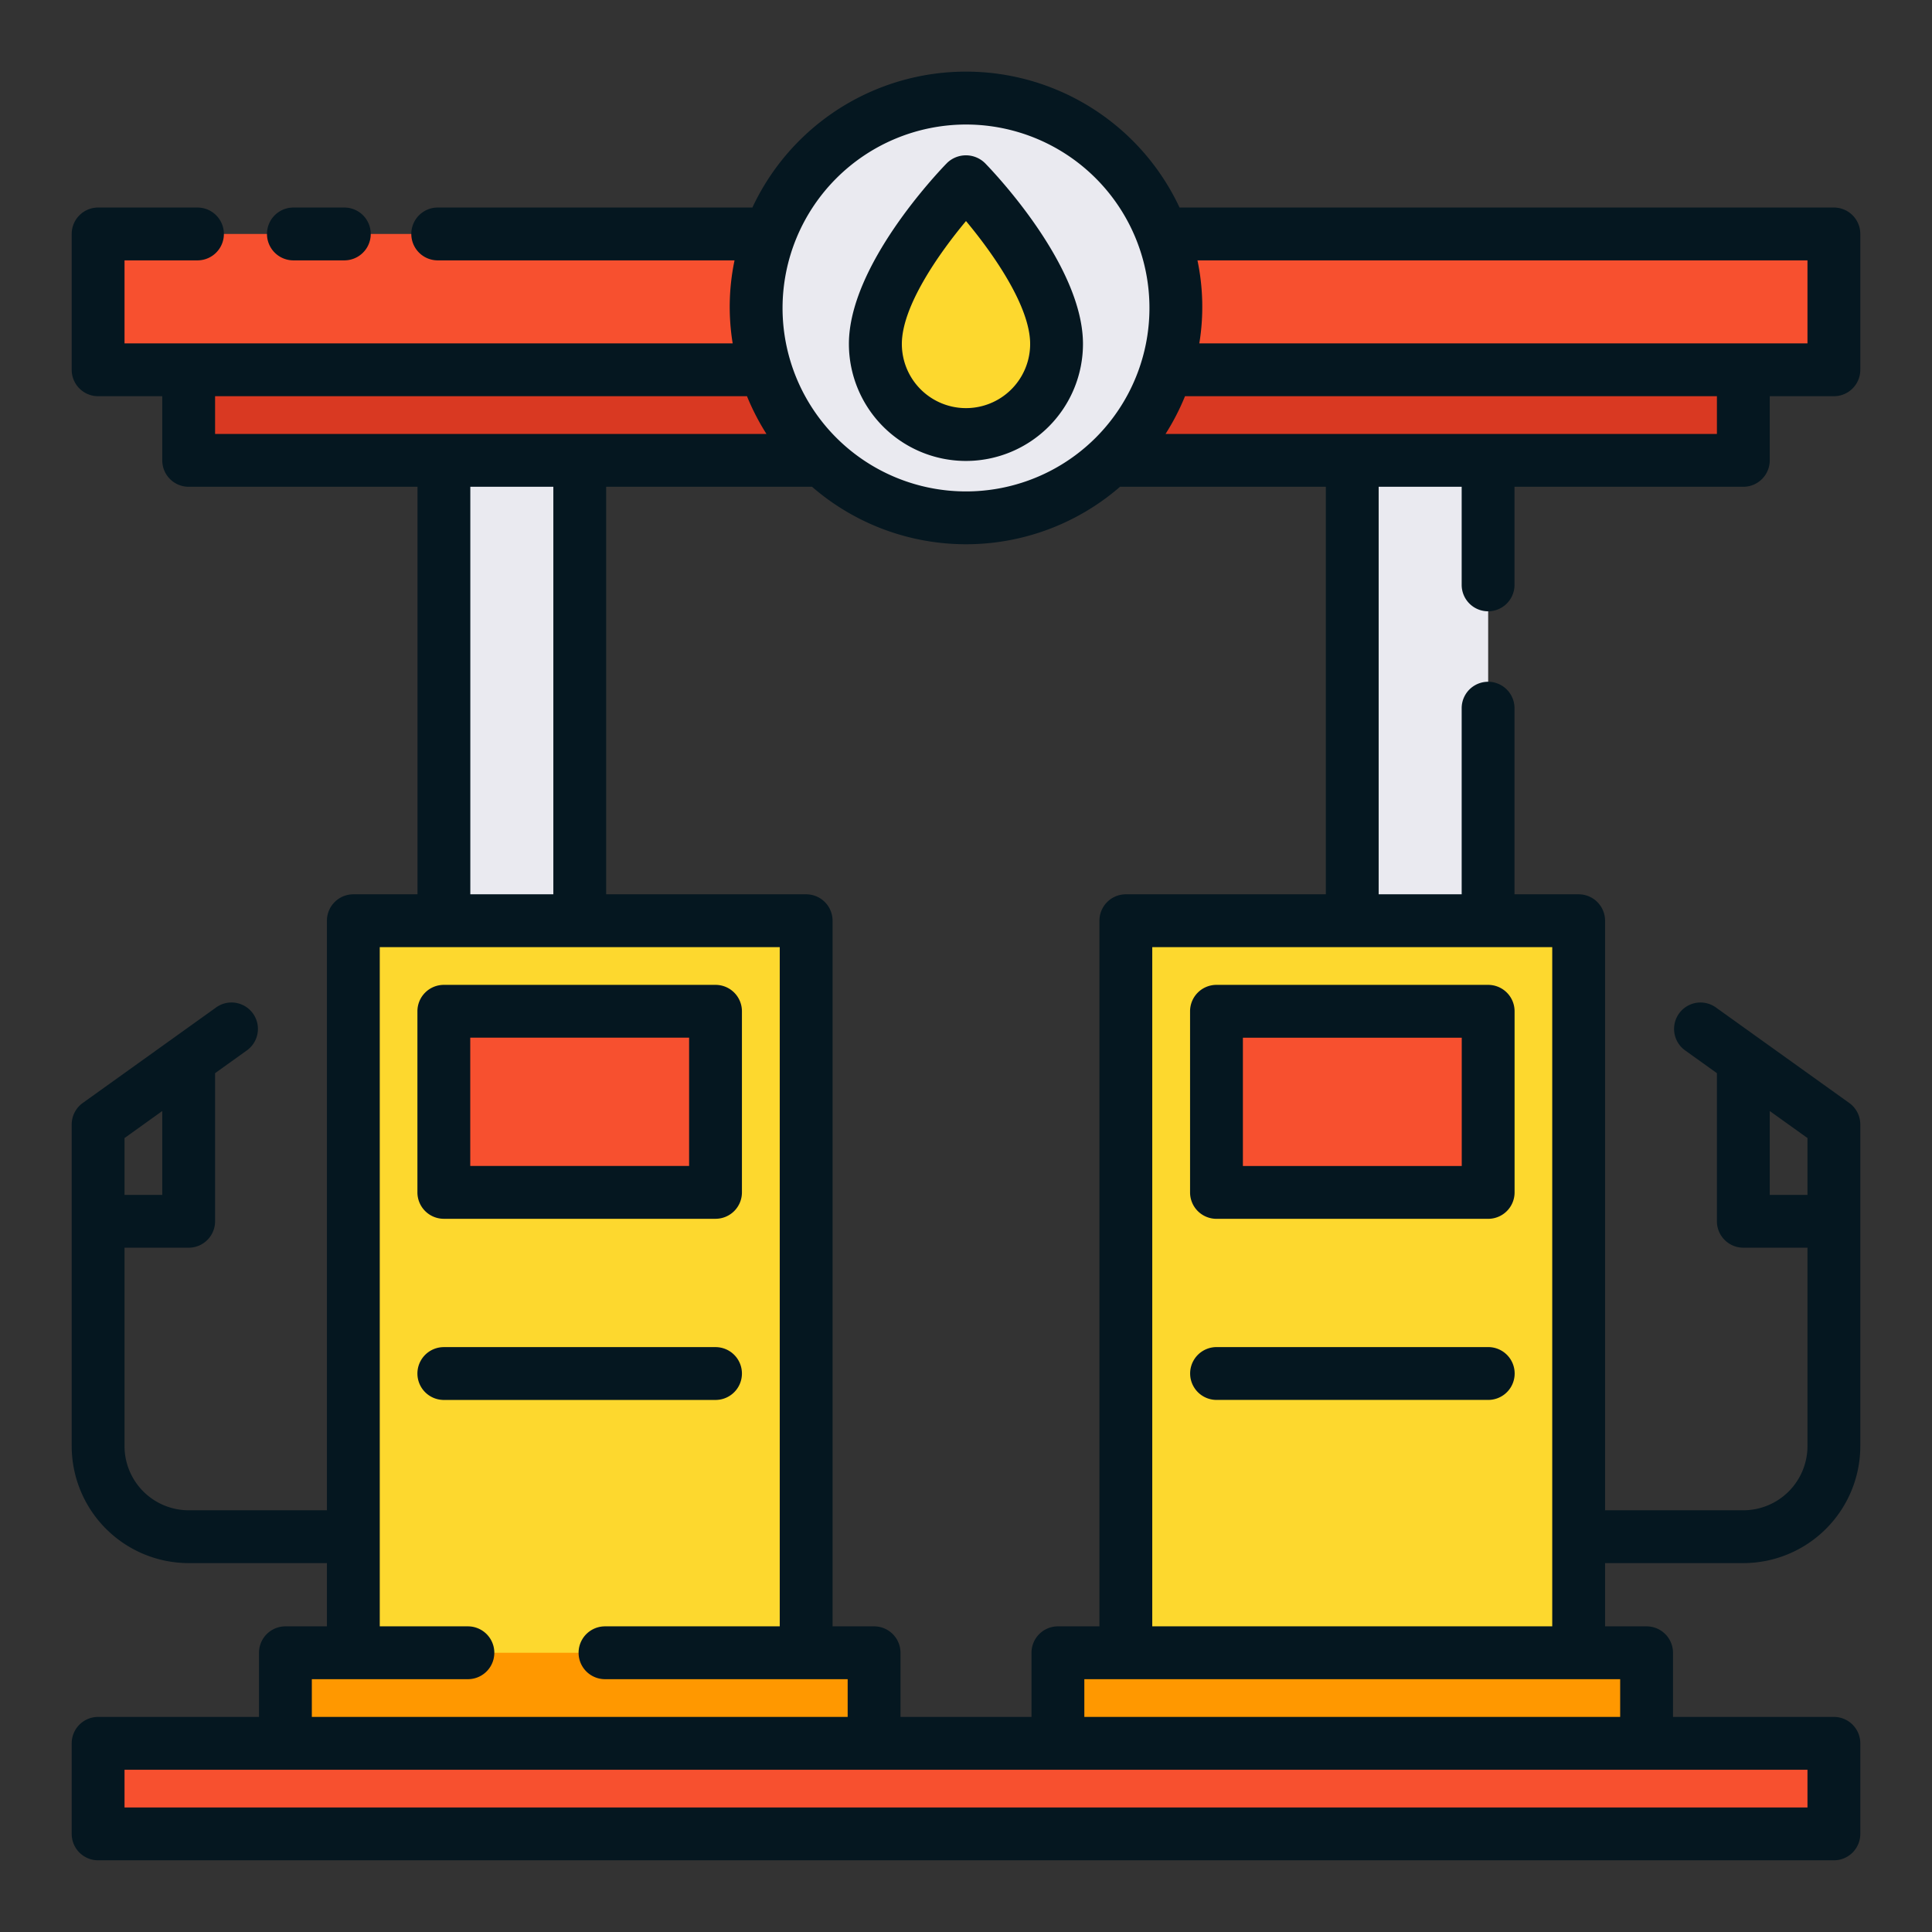 <svg height="512" viewBox="0 0 128 128" width="512" xmlns="http://www.w3.org/2000/svg"><rect x="0" y="0" width="128" height="128" fill="#333333" stroke="none"/><g><g><path d="m29.405 27.25h9v36.75h-9z" fill="#eaeaf0"/><path d="m89.595 27.25h9v36.75h-9z" fill="#eaeaf0" transform="matrix(-1 0 0 -1 188.19 91.25)"/><path d="m12.5 20.404h103v10.096h-103z" fill="#d93922"/><path d="m23.405 60.998h30v51.502h-30z" fill="#fdd82e"/><path d="m18.905 109.5h39v8.375h-39z" fill="#ff9800"/><path d="m32.405 63.998h12v18h-12z" fill="#f7502f" transform="matrix(0 1 -1 0 111.403 34.593)"/><path d="m74.595 60.998h30v51.502h-30z" fill="#fdd82e" transform="matrix(-1 0 0 -1 179.19 173.498)"/><path d="m70.095 109.5h39v8.375h-39z" fill="#ff9800" transform="matrix(-1 0 0 -1 179.19 227.375)"/><g fill="#f7502f"><path d="m83.595 63.998h12v18h-12z" transform="matrix(0 1 -1 0 162.593 -16.597)"/><path d="m6.5 115.5h115v6h-115z"/><path d="m6.5 15.5h115v9h-115z"/></g><circle cx="64" cy="20.404" fill="#eaeaf0" r="13.904"/><path d="m70 22.789a6 6 0 0 1 -12 0c0-4.6 6-10.77 6-10.77s6 6.17 6 10.77z" fill="#fdd82e"/></g><g fill="#051720"><path d="m98.59 40.5a1.75 1.75 0 0 0 1.75-1.75v-6.5h15.16a1.75 1.75 0 0 0 1.75-1.75v-4.25h4.25a1.75 1.75 0 0 0 1.75-1.75v-9a1.75 1.75 0 0 0 -1.75-1.75h-43.352a15.62 15.62 0 0 0 -28.3 0h-20.848a1.75 1.75 0 0 0 0 3.5h19.665a15.022 15.022 0 0 0 -.123 5.5h-40.292v-5.5h4.833a1.75 1.75 0 0 0 0-3.5h-6.583a1.75 1.75 0 0 0 -1.75 1.75v9a1.75 1.75 0 0 0 1.75 1.75h4.25v4.25a1.75 1.75 0 0 0 1.75 1.75h15.16v27h-4.25a1.75 1.75 0 0 0 -1.75 1.75v39.06h-9.16a4.255 4.255 0 0 1 -4.25-4.25v-13.146h4.25a1.75 1.75 0 0 0 1.75-1.75v-9.814l2.119-1.518a1.75 1.75 0 0 0 -2.037-2.846l-8.852 6.341a1.753 1.753 0 0 0 -.73 1.423v21.31a7.759 7.759 0 0 0 7.75 7.75h9.16v4.19h-2.75a1.75 1.75 0 0 0 -1.75 1.75v4.25h-10.66a1.75 1.75 0 0 0 -1.75 1.75v6a1.75 1.75 0 0 0 1.75 1.75h115a1.75 1.75 0 0 0 1.75-1.75v-6a1.75 1.75 0 0 0 -1.75-1.75h-10.66v-4.25a1.75 1.75 0 0 0 -1.75-1.75h-2.75v-4.19h9.16a7.759 7.759 0 0 0 7.75-7.75v-21.31a1.753 1.753 0 0 0 -.73-1.423l-8.852-6.34a1.75 1.75 0 0 0 -2.037 2.846l2.119 1.517v9.813a1.75 1.75 0 0 0 1.75 1.75h4.25v13.147a4.255 4.255 0 0 1 -4.25 4.25h-9.16v-39.06a1.75 1.75 0 0 0 -1.75-1.75h-4.25v-12.331a1.75 1.75 0 0 0 -3.5 0v12.331h-5.5v-27h5.5v6.5a1.75 1.75 0 0 0 1.75 1.75zm-87.84 33.108v5.556h-2.5v-3.764zm106.5 5.556v-5.556l2.5 1.79v3.766zm-3.5-50.414h-36.53a15.664 15.664 0 0 0 1.29-2.5h35.24zm6-11.5v5.5h-40.292a15.022 15.022 0 0 0 -.123-5.5zm-55.75-9a12.154 12.154 0 1 1 -12.154 12.15 12.167 12.167 0 0 1 12.154-12.15zm-49.75 18h35.24a15.664 15.664 0 0 0 1.29 2.5h-36.53zm16.91 6h5.5v27h-5.5zm-10.5 79h10.34a1.75 1.75 0 0 0 0-3.5h-5.84v-45h26.5v45h-11.577a1.75 1.75 0 0 0 0 3.5h16.077v2.5h-35.5zm99.09 8.5h-111.5v-2.5h111.5zm-12.41-6h-35.5v-2.5h35.5zm-4.5-6h-26.5v-45h26.5zm-15-48.5h-13.25a1.75 1.75 0 0 0 -1.75 1.75v46.75h-2.75a1.75 1.75 0 0 0 -1.75 1.75v4.25h-8.68v-4.25a1.75 1.75 0 0 0 -1.75-1.75h-2.75v-46.75a1.75 1.75 0 0 0 -1.75-1.75h-13.25v-27h13.64a15.573 15.573 0 0 0 20.406 0h13.634z"/><path d="m29.405 80.748h18a1.749 1.749 0 0 0 1.75-1.748v-12a1.749 1.749 0 0 0 -1.75-1.75h-18a1.75 1.75 0 0 0 -1.75 1.75v12a1.75 1.75 0 0 0 1.75 1.748zm1.75-12h14.5v8.5h-14.5z"/><path d="m49.155 91a1.749 1.749 0 0 0 -1.75-1.75h-18a1.75 1.75 0 0 0 0 3.5h18a1.749 1.749 0 0 0 1.75-1.75z"/><path d="m78.845 67v12a1.749 1.749 0 0 0 1.75 1.75h18a1.75 1.75 0 0 0 1.75-1.75v-12a1.75 1.75 0 0 0 -1.75-1.75h-18a1.749 1.749 0 0 0 -1.75 1.75zm3.5 1.75h14.5v8.5h-14.5z"/><path d="m98.6 89.248h-18a1.75 1.75 0 0 0 0 3.5h18a1.75 1.75 0 0 0 0-3.5z"/><path d="m19.438 17.25h3.375a1.75 1.75 0 1 0 0-3.5h-3.375a1.75 1.75 0 0 0 0 3.5z"/><path d="m64 30.539a7.759 7.759 0 0 0 7.75-7.75c0-5.162-5.831-11.307-6.5-11.99a1.8 1.8 0 0 0 -2.508 0c-.665.683-6.5 6.828-6.5 11.99a7.759 7.759 0 0 0 7.758 7.75zm0-15.894c1.794 2.148 4.25 5.644 4.25 8.144a4.25 4.25 0 0 1 -8.5 0c0-2.5 2.456-5.996 4.25-8.144z"/></g></g></svg>